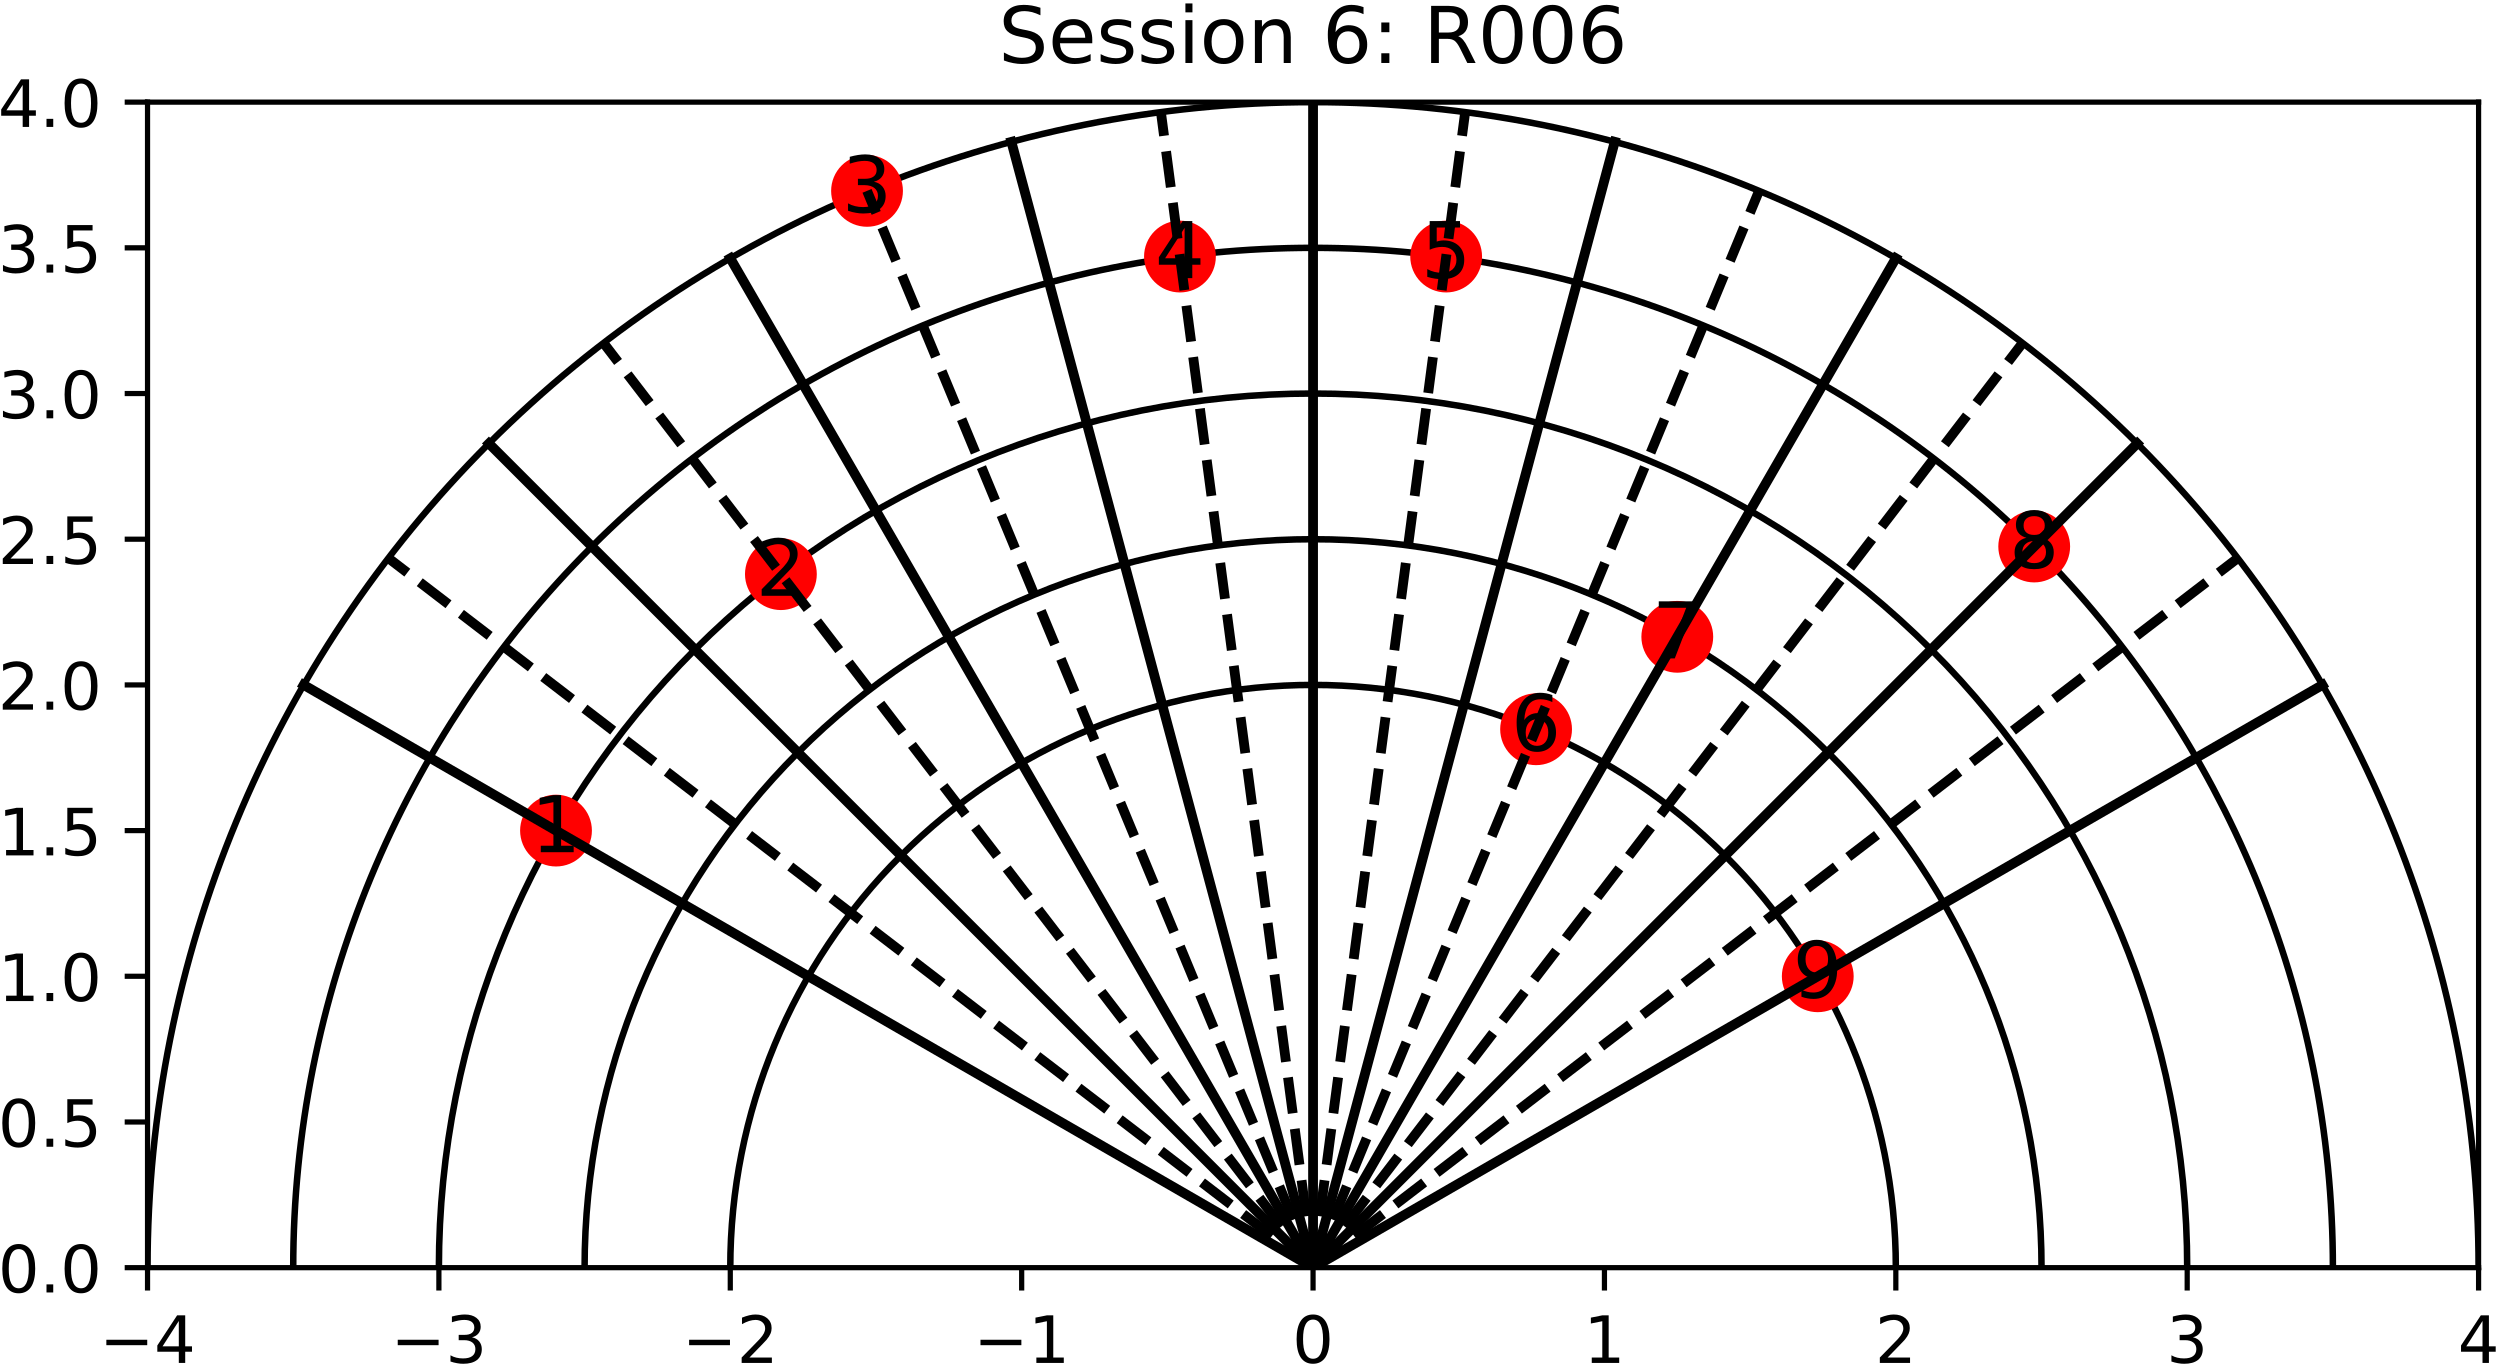 <?xml version="1.0" encoding="UTF-8"?>
<svg xmlns="http://www.w3.org/2000/svg" xmlns:xlink="http://www.w3.org/1999/xlink" width="383" height="209" viewBox="0 0 383 209">
<defs>
<g>
<g id="glyph-0-0">
<path d="M 3.781 -6.43 L 1.289 -2.539 L 3.781 -2.539 Z M 3.52 -7.289 L 4.762 -7.289 L 4.762 -2.539 L 5.801 -2.539 L 5.801 -1.719 L 4.762 -1.719 L 4.762 0 L 3.781 0 L 3.781 -1.719 L 0.488 -1.719 L 0.488 -2.672 Z M 3.52 -7.289 "/>
</g>
<g id="glyph-0-1">
<path d="M 4.059 -3.93 C 4.531 -3.828 4.898 -3.621 5.16 -3.301 C 5.422 -2.98 5.559 -2.578 5.559 -2.121 C 5.559 -1.398 5.309 -0.84 4.82 -0.449 C 4.32 -0.059 3.621 0.129 2.711 0.129 C 2.398 0.129 2.078 0.102 1.762 0.039 C 1.441 -0.012 1.102 -0.102 0.762 -0.219 L 0.762 -1.172 C 1.031 -1.012 1.328 -0.891 1.66 -0.809 C 1.98 -0.73 2.32 -0.691 2.68 -0.691 C 3.301 -0.691 3.77 -0.809 4.09 -1.051 C 4.41 -1.289 4.578 -1.648 4.578 -2.121 C 4.578 -2.539 4.43 -2.879 4.129 -3.121 C 3.828 -3.359 3.41 -3.488 2.871 -3.488 L 2.02 -3.488 L 2.02 -4.301 L 2.91 -4.301 C 3.391 -4.301 3.762 -4.391 4.02 -4.59 C 4.281 -4.781 4.41 -5.059 4.41 -5.43 C 4.41 -5.801 4.27 -6.09 4.012 -6.289 C 3.738 -6.488 3.359 -6.59 2.871 -6.59 C 2.602 -6.59 2.309 -6.559 2 -6.5 C 1.691 -6.441 1.352 -6.352 0.98 -6.23 L 0.98 -7.109 C 1.352 -7.211 1.699 -7.289 2.031 -7.34 C 2.352 -7.391 2.66 -7.422 2.961 -7.422 C 3.699 -7.422 4.289 -7.25 4.73 -6.91 C 5.172 -6.57 5.391 -6.109 5.391 -5.531 C 5.391 -5.129 5.27 -4.789 5.039 -4.512 C 4.809 -4.23 4.48 -4.031 4.059 -3.93 Z M 4.059 -3.93 "/>
</g>
<g id="glyph-0-2">
<path d="M 1.922 -0.828 L 5.359 -0.828 L 5.359 0 L 0.73 0 L 0.73 -0.828 C 1.102 -1.211 1.609 -1.73 2.262 -2.391 C 2.898 -3.039 3.309 -3.461 3.48 -3.648 C 3.801 -4 4.02 -4.301 4.141 -4.551 C 4.262 -4.789 4.328 -5.039 4.328 -5.281 C 4.328 -5.66 4.191 -5.98 3.922 -6.219 C 3.648 -6.461 3.301 -6.59 2.859 -6.59 C 2.551 -6.59 2.219 -6.531 1.879 -6.43 C 1.539 -6.32 1.172 -6.16 0.781 -5.941 L 0.781 -6.941 C 1.18 -7.102 1.551 -7.219 1.891 -7.301 C 2.23 -7.379 2.551 -7.422 2.84 -7.422 C 3.59 -7.422 4.191 -7.23 4.641 -6.852 C 5.09 -6.469 5.32 -5.969 5.32 -5.34 C 5.32 -5.039 5.262 -4.75 5.148 -4.488 C 5.039 -4.219 4.84 -3.898 4.539 -3.539 C 4.461 -3.441 4.199 -3.172 3.762 -2.719 C 3.32 -2.27 2.711 -1.641 1.922 -0.828 Z M 1.922 -0.828 "/>
</g>
<g id="glyph-0-3">
<path d="M 1.238 -0.828 L 2.852 -0.828 L 2.852 -6.391 L 1.102 -6.039 L 1.102 -6.941 L 2.84 -7.289 L 3.828 -7.289 L 3.828 -0.828 L 5.441 -0.828 L 5.441 0 L 1.238 0 Z M 1.238 -0.828 "/>
</g>
<g id="glyph-0-4">
<path d="M 3.18 -6.641 C 2.672 -6.641 2.289 -6.391 2.031 -5.891 C 1.77 -5.391 1.648 -4.641 1.648 -3.641 C 1.648 -2.641 1.77 -1.891 2.031 -1.391 C 2.289 -0.891 2.672 -0.641 3.18 -0.641 C 3.691 -0.641 4.07 -0.891 4.328 -1.391 C 4.578 -1.891 4.711 -2.641 4.711 -3.641 C 4.711 -4.641 4.578 -5.391 4.328 -5.891 C 4.07 -6.391 3.691 -6.641 3.18 -6.641 Z M 3.18 -7.422 C 3.988 -7.422 4.609 -7.09 5.051 -6.449 C 5.48 -5.801 5.699 -4.859 5.699 -3.641 C 5.699 -2.41 5.48 -1.469 5.051 -0.828 C 4.609 -0.191 3.988 0.129 3.172 0.129 C 2.352 0.129 1.73 -0.191 1.301 -0.828 C 0.871 -1.469 0.66 -2.41 0.66 -3.641 C 0.66 -4.859 0.871 -5.801 1.301 -6.449 C 1.73 -7.09 2.359 -7.422 3.18 -7.422 Z M 3.18 -7.422 "/>
</g>
<g id="glyph-0-5">
<path d="M 1.07 -1.238 L 2.102 -1.238 L 2.102 0 L 1.07 0 Z M 1.07 -1.238 "/>
</g>
<g id="glyph-0-6">
<path d="M 1.078 -7.289 L 4.949 -7.289 L 4.949 -6.461 L 1.98 -6.461 L 1.98 -4.672 C 2.121 -4.719 2.27 -4.762 2.41 -4.781 C 2.551 -4.801 2.699 -4.82 2.84 -4.82 C 3.648 -4.82 4.289 -4.59 4.77 -4.148 C 5.25 -3.699 5.488 -3.102 5.488 -2.34 C 5.488 -1.551 5.238 -0.941 4.75 -0.512 C 4.262 -0.078 3.57 0.129 2.691 0.129 C 2.379 0.129 2.07 0.102 1.75 0.059 C 1.43 0.012 1.109 -0.059 0.77 -0.172 L 0.77 -1.16 C 1.059 -1 1.359 -0.879 1.68 -0.801 C 1.988 -0.719 2.32 -0.691 2.672 -0.691 C 3.23 -0.691 3.68 -0.828 4.012 -1.129 C 4.328 -1.43 4.5 -1.828 4.5 -2.34 C 4.5 -2.84 4.328 -3.238 4.012 -3.539 C 3.68 -3.84 3.23 -3.988 2.672 -3.988 C 2.41 -3.988 2.141 -3.961 1.879 -3.898 C 1.621 -3.84 1.352 -3.75 1.078 -3.629 Z M 1.078 -7.289 "/>
</g>
<g id="glyph-1-0">
<path d="M 1.488 -0.996 L 3.422 -0.996 L 3.422 -7.668 L 1.32 -7.246 L 1.32 -8.328 L 3.406 -8.746 L 4.598 -8.746 L 4.598 -0.996 L 6.527 -0.996 L 6.527 0 L 1.488 0 Z M 1.488 -0.996 "/>
</g>
<g id="glyph-1-1">
<path d="M 2.305 -0.996 L 6.434 -0.996 L 6.434 0 L 0.875 0 L 0.875 -0.996 C 1.32 -1.453 1.934 -2.074 2.711 -2.867 C 3.48 -3.648 3.973 -4.152 4.176 -4.379 C 4.559 -4.801 4.824 -5.16 4.969 -5.461 C 5.113 -5.746 5.195 -6.047 5.195 -6.336 C 5.195 -6.793 5.027 -7.176 4.703 -7.465 C 4.379 -7.754 3.961 -7.906 3.434 -7.906 C 3.059 -7.906 2.664 -7.836 2.258 -7.715 C 1.848 -7.586 1.402 -7.391 0.938 -7.129 L 0.938 -8.328 C 1.414 -8.52 1.859 -8.664 2.27 -8.762 C 2.676 -8.855 3.059 -8.902 3.406 -8.902 C 4.309 -8.902 5.027 -8.676 5.566 -8.219 C 6.109 -7.766 6.383 -7.164 6.383 -6.406 C 6.383 -6.047 6.312 -5.699 6.18 -5.387 C 6.047 -5.062 5.809 -4.68 5.449 -4.246 C 5.352 -4.129 5.039 -3.805 4.512 -3.266 C 3.984 -2.723 3.254 -1.969 2.305 -0.996 Z M 2.305 -0.996 "/>
</g>
<g id="glyph-1-2">
<path d="M 4.871 -4.715 C 5.438 -4.598 5.879 -4.344 6.191 -3.961 C 6.504 -3.574 6.672 -3.098 6.672 -2.543 C 6.672 -1.68 6.371 -1.008 5.785 -0.539 C 5.184 -0.07 4.344 0.156 3.254 0.156 C 2.879 0.156 2.496 0.121 2.113 0.047 C 1.727 -0.012 1.32 -0.121 0.91 -0.266 L 0.91 -1.402 C 1.234 -1.211 1.598 -1.066 1.992 -0.973 C 2.375 -0.875 2.785 -0.828 3.215 -0.828 C 3.961 -0.828 4.523 -0.973 4.906 -1.262 C 5.293 -1.547 5.496 -1.98 5.496 -2.543 C 5.496 -3.047 5.316 -3.457 4.957 -3.742 C 4.598 -4.031 4.094 -4.188 3.445 -4.188 L 2.426 -4.188 L 2.426 -5.16 L 3.492 -5.16 C 4.066 -5.16 4.512 -5.27 4.824 -5.508 C 5.137 -5.734 5.293 -6.07 5.293 -6.516 C 5.293 -6.961 5.125 -7.309 4.812 -7.547 C 4.488 -7.789 4.031 -7.906 3.445 -7.906 C 3.121 -7.906 2.773 -7.871 2.398 -7.801 C 2.027 -7.727 1.621 -7.621 1.176 -7.477 L 1.176 -8.531 C 1.621 -8.652 2.039 -8.746 2.438 -8.809 C 2.82 -8.867 3.191 -8.902 3.551 -8.902 C 4.441 -8.902 5.148 -8.699 5.676 -8.293 C 6.203 -7.883 6.469 -7.332 6.469 -6.637 C 6.469 -6.156 6.324 -5.746 6.047 -5.41 C 5.773 -5.074 5.375 -4.836 4.871 -4.715 Z M 4.871 -4.715 "/>
</g>
<g id="glyph-1-3">
<path d="M 4.535 -7.715 L 1.547 -3.047 L 4.535 -3.047 Z M 4.223 -8.746 L 5.711 -8.746 L 5.711 -3.047 L 6.961 -3.047 L 6.961 -2.062 L 5.711 -2.062 L 5.711 0 L 4.535 0 L 4.535 -2.062 L 0.59 -2.062 L 0.59 -3.203 Z M 4.223 -8.746 "/>
</g>
<g id="glyph-1-4">
<path d="M 1.297 -8.746 L 5.941 -8.746 L 5.941 -7.754 L 2.375 -7.754 L 2.375 -5.605 C 2.543 -5.664 2.723 -5.711 2.891 -5.734 C 3.059 -5.762 3.238 -5.785 3.406 -5.785 C 4.379 -5.785 5.148 -5.508 5.723 -4.98 C 6.301 -4.441 6.59 -3.719 6.59 -2.809 C 6.59 -1.859 6.289 -1.129 5.699 -0.613 C 5.113 -0.098 4.285 0.156 3.227 0.156 C 2.855 0.156 2.484 0.121 2.102 0.07 C 1.715 0.012 1.332 -0.07 0.926 -0.203 L 0.926 -1.391 C 1.273 -1.199 1.633 -1.055 2.016 -0.961 C 2.387 -0.863 2.785 -0.828 3.203 -0.828 C 3.875 -0.828 4.414 -0.996 4.812 -1.355 C 5.195 -1.715 5.398 -2.195 5.398 -2.809 C 5.398 -3.406 5.195 -3.887 4.812 -4.246 C 4.414 -4.609 3.875 -4.789 3.203 -4.789 C 2.891 -4.789 2.566 -4.754 2.258 -4.68 C 1.945 -4.609 1.621 -4.5 1.297 -4.355 Z M 1.297 -8.746 "/>
</g>
<g id="glyph-1-5">
<path d="M 3.961 -4.848 C 3.434 -4.848 3.012 -4.656 2.699 -4.297 C 2.387 -3.938 2.23 -3.434 2.23 -2.809 C 2.23 -2.172 2.387 -1.668 2.699 -1.309 C 3.012 -0.949 3.434 -0.77 3.961 -0.77 C 4.488 -0.77 4.906 -0.949 5.219 -1.309 C 5.531 -1.668 5.688 -2.172 5.688 -2.809 C 5.688 -3.434 5.531 -3.938 5.219 -4.297 C 4.906 -4.656 4.488 -4.848 3.961 -4.848 Z M 6.312 -8.555 L 6.312 -7.477 C 6.012 -7.621 5.711 -7.727 5.41 -7.801 C 5.102 -7.871 4.801 -7.906 4.512 -7.906 C 3.719 -7.906 3.121 -7.645 2.711 -7.117 C 2.305 -6.59 2.062 -5.785 2.016 -4.727 C 2.242 -5.062 2.531 -5.328 2.879 -5.508 C 3.227 -5.688 3.613 -5.785 4.031 -5.785 C 4.906 -5.785 5.605 -5.508 6.109 -4.98 C 6.613 -4.453 6.875 -3.719 6.875 -2.809 C 6.875 -1.906 6.602 -1.188 6.07 -0.648 C 5.543 -0.109 4.836 0.156 3.961 0.156 C 2.953 0.156 2.172 -0.227 1.645 -0.996 C 1.105 -1.766 0.84 -2.891 0.84 -4.367 C 0.84 -5.746 1.164 -6.852 1.824 -7.668 C 2.473 -8.484 3.359 -8.902 4.465 -8.902 C 4.754 -8.902 5.051 -8.867 5.363 -8.82 C 5.664 -8.762 5.977 -8.676 6.312 -8.555 Z M 6.312 -8.555 "/>
</g>
<g id="glyph-1-6">
<path d="M 0.984 -8.746 L 6.613 -8.746 L 6.613 -8.242 L 3.434 0 L 2.195 0 L 5.184 -7.754 L 0.984 -7.754 Z M 0.984 -8.746 "/>
</g>
<g id="glyph-1-7">
<path d="M 3.816 -4.152 C 3.254 -4.152 2.809 -3.996 2.484 -3.695 C 2.16 -3.395 2.004 -2.988 2.004 -2.461 C 2.004 -1.934 2.16 -1.512 2.484 -1.211 C 2.809 -0.91 3.254 -0.77 3.816 -0.77 C 4.367 -0.77 4.812 -0.91 5.137 -1.223 C 5.461 -1.523 5.629 -1.934 5.629 -2.461 C 5.629 -2.988 5.461 -3.395 5.148 -3.695 C 4.824 -3.996 4.379 -4.152 3.816 -4.152 Z M 2.629 -4.656 C 2.125 -4.777 1.727 -5.016 1.441 -5.363 C 1.152 -5.711 1.02 -6.133 1.02 -6.637 C 1.02 -7.332 1.262 -7.883 1.766 -8.293 C 2.258 -8.699 2.941 -8.902 3.816 -8.902 C 4.68 -8.902 5.363 -8.699 5.867 -8.293 C 6.359 -7.883 6.613 -7.332 6.613 -6.637 C 6.613 -6.133 6.469 -5.711 6.18 -5.363 C 5.891 -5.016 5.508 -4.777 5.004 -4.656 C 5.566 -4.523 6.012 -4.262 6.336 -3.875 C 6.648 -3.492 6.816 -3.012 6.816 -2.461 C 6.816 -1.609 6.551 -0.961 6.035 -0.516 C 5.508 -0.059 4.766 0.156 3.805 0.156 C 2.844 0.156 2.102 -0.059 1.586 -0.516 C 1.066 -0.961 0.816 -1.609 0.816 -2.461 C 0.816 -3.012 0.973 -3.492 1.297 -3.875 C 1.609 -4.262 2.051 -4.523 2.629 -4.656 Z M 2.195 -6.527 C 2.195 -6.07 2.328 -5.711 2.617 -5.461 C 2.902 -5.207 3.301 -5.09 3.816 -5.09 C 4.32 -5.09 4.715 -5.207 5.004 -5.461 C 5.293 -5.711 5.438 -6.07 5.438 -6.527 C 5.438 -6.984 5.293 -7.332 5.004 -7.586 C 4.715 -7.836 4.32 -7.969 3.816 -7.969 C 3.301 -7.969 2.902 -7.836 2.617 -7.586 C 2.328 -7.332 2.195 -6.984 2.195 -6.527 Z M 2.195 -6.527 "/>
</g>
<g id="glyph-1-8">
<path d="M 1.32 -0.18 L 1.32 -1.262 C 1.609 -1.117 1.906 -1.008 2.219 -0.938 C 2.52 -0.863 2.82 -0.828 3.121 -0.828 C 3.887 -0.828 4.488 -1.078 4.895 -1.609 C 5.305 -2.137 5.543 -2.93 5.617 -4.008 C 5.375 -3.672 5.09 -3.406 4.754 -3.227 C 4.402 -3.047 4.02 -2.965 3.602 -2.965 C 2.711 -2.965 2.016 -3.227 1.512 -3.758 C 1.008 -4.285 0.758 -5.004 0.758 -5.93 C 0.758 -6.816 1.02 -7.535 1.547 -8.09 C 2.074 -8.629 2.785 -8.902 3.672 -8.902 C 4.68 -8.902 5.461 -8.508 5.988 -7.738 C 6.516 -6.961 6.793 -5.832 6.793 -4.367 C 6.793 -2.977 6.457 -1.883 5.809 -1.066 C 5.148 -0.254 4.273 0.156 3.168 0.156 C 2.867 0.156 2.566 0.121 2.27 0.07 C 1.957 0.023 1.645 -0.059 1.32 -0.18 Z M 3.672 -3.887 C 4.199 -3.887 4.621 -4.066 4.934 -4.43 C 5.242 -4.789 5.398 -5.293 5.398 -5.93 C 5.398 -6.551 5.242 -7.055 4.934 -7.414 C 4.621 -7.777 4.199 -7.969 3.672 -7.969 C 3.145 -7.969 2.723 -7.777 2.41 -7.414 C 2.102 -7.055 1.945 -6.551 1.945 -5.93 C 1.945 -5.293 2.102 -4.789 2.41 -4.43 C 2.723 -4.066 3.145 -3.887 3.672 -3.887 Z M 3.672 -3.887 "/>
</g>
<g id="glyph-1-9">
<path d="M 6.422 -8.461 L 6.422 -7.309 C 5.965 -7.523 5.543 -7.68 5.148 -7.789 C 4.738 -7.883 4.355 -7.945 3.996 -7.945 C 3.348 -7.945 2.844 -7.812 2.496 -7.57 C 2.148 -7.32 1.98 -6.961 1.98 -6.504 C 1.98 -6.121 2.09 -5.82 2.328 -5.629 C 2.555 -5.426 3 -5.27 3.648 -5.148 L 4.367 -5.004 C 5.242 -4.836 5.891 -4.535 6.312 -4.117 C 6.73 -3.684 6.949 -3.121 6.949 -2.41 C 6.949 -1.559 6.66 -0.926 6.098 -0.492 C 5.52 -0.059 4.691 0.156 3.602 0.156 C 3.18 0.156 2.734 0.109 2.27 0.023 C 1.801 -0.059 1.32 -0.191 0.828 -0.383 L 0.828 -1.609 C 1.309 -1.332 1.777 -1.129 2.23 -0.996 C 2.688 -0.852 3.145 -0.793 3.602 -0.793 C 4.273 -0.793 4.789 -0.926 5.16 -1.188 C 5.52 -1.453 5.711 -1.824 5.711 -2.328 C 5.711 -2.762 5.578 -3.098 5.316 -3.336 C 5.051 -3.574 4.621 -3.758 4.02 -3.875 L 3.301 -4.02 C 2.41 -4.188 1.777 -4.465 1.379 -4.848 C 0.984 -5.219 0.793 -5.734 0.793 -6.406 C 0.793 -7.176 1.055 -7.789 1.609 -8.23 C 2.148 -8.676 2.902 -8.902 3.863 -8.902 C 4.273 -8.902 4.68 -8.867 5.113 -8.797 C 5.531 -8.723 5.965 -8.605 6.422 -8.461 Z M 6.422 -8.461 "/>
</g>
<g id="glyph-1-10">
<path d="M 6.742 -3.551 L 6.742 -3.023 L 1.789 -3.023 C 1.836 -2.281 2.051 -1.703 2.461 -1.32 C 2.855 -0.938 3.406 -0.742 4.129 -0.742 C 4.535 -0.742 4.945 -0.793 5.328 -0.887 C 5.711 -0.984 6.109 -1.141 6.492 -1.355 L 6.492 -0.336 C 6.109 -0.168 5.711 -0.035 5.305 0.035 C 4.895 0.109 4.477 0.156 4.066 0.156 C 3.012 0.156 2.184 -0.145 1.57 -0.742 C 0.961 -1.344 0.66 -2.172 0.66 -3.215 C 0.66 -4.285 0.949 -5.137 1.523 -5.773 C 2.102 -6.395 2.891 -6.719 3.875 -6.719 C 4.766 -6.719 5.461 -6.434 5.977 -5.867 C 6.48 -5.293 6.742 -4.523 6.742 -3.551 Z M 5.664 -3.863 C 5.652 -4.453 5.484 -4.922 5.172 -5.281 C 4.848 -5.629 4.414 -5.809 3.887 -5.809 C 3.289 -5.809 2.809 -5.629 2.449 -5.293 C 2.09 -4.957 1.871 -4.477 1.824 -3.863 Z M 5.664 -3.863 "/>
</g>
<g id="glyph-1-11">
<path d="M 5.316 -6.371 L 5.316 -5.352 C 5.004 -5.496 4.691 -5.617 4.367 -5.699 C 4.031 -5.773 3.695 -5.82 3.348 -5.82 C 2.809 -5.82 2.398 -5.734 2.137 -5.566 C 1.871 -5.398 1.738 -5.16 1.738 -4.836 C 1.738 -4.586 1.836 -4.391 2.027 -4.246 C 2.219 -4.105 2.605 -3.961 3.18 -3.84 L 3.551 -3.758 C 4.32 -3.59 4.859 -3.348 5.184 -3.059 C 5.496 -2.762 5.664 -2.34 5.664 -1.812 C 5.664 -1.199 5.426 -0.719 4.945 -0.371 C 4.465 -0.012 3.793 0.156 2.953 0.156 C 2.594 0.156 2.23 0.121 1.848 0.059 C 1.465 0 1.066 -0.098 0.648 -0.238 L 0.648 -1.355 C 1.043 -1.141 1.441 -0.984 1.824 -0.887 C 2.207 -0.781 2.594 -0.73 2.977 -0.73 C 3.48 -0.73 3.875 -0.816 4.152 -0.984 C 4.414 -1.152 4.559 -1.402 4.559 -1.727 C 4.559 -2.016 4.453 -2.242 4.262 -2.398 C 4.066 -2.555 3.637 -2.711 2.965 -2.855 L 2.594 -2.941 C 1.922 -3.086 1.43 -3.301 1.141 -3.59 C 0.84 -3.875 0.695 -4.273 0.695 -4.789 C 0.695 -5.398 0.91 -5.879 1.344 -6.215 C 1.777 -6.551 2.398 -6.719 3.215 -6.719 C 3.613 -6.719 3.984 -6.684 4.344 -6.625 C 4.691 -6.562 5.016 -6.48 5.316 -6.371 Z M 5.316 -6.371 "/>
</g>
<g id="glyph-1-12">
<path d="M 1.129 -6.562 L 2.207 -6.562 L 2.207 0 L 1.129 0 Z M 1.129 -9.121 L 2.207 -9.121 L 2.207 -7.754 L 1.129 -7.754 Z M 1.129 -9.121 "/>
</g>
<g id="glyph-1-13">
<path d="M 3.672 -5.809 C 3.098 -5.809 2.641 -5.578 2.305 -5.125 C 1.969 -4.668 1.801 -4.055 1.801 -3.277 C 1.801 -2.484 1.957 -1.871 2.293 -1.414 C 2.629 -0.961 3.086 -0.742 3.672 -0.742 C 4.246 -0.742 4.703 -0.961 5.039 -1.414 C 5.375 -1.871 5.543 -2.484 5.543 -3.277 C 5.543 -4.043 5.375 -4.668 5.039 -5.125 C 4.703 -5.578 4.246 -5.809 3.672 -5.809 Z M 3.672 -6.719 C 4.609 -6.719 5.34 -6.406 5.879 -5.809 C 6.406 -5.195 6.684 -4.355 6.684 -3.277 C 6.684 -2.195 6.406 -1.355 5.879 -0.758 C 5.34 -0.145 4.609 0.156 3.672 0.156 C 2.723 0.156 1.98 -0.145 1.453 -0.758 C 0.926 -1.355 0.66 -2.195 0.66 -3.277 C 0.66 -4.355 0.926 -5.195 1.453 -5.809 C 1.98 -6.406 2.723 -6.719 3.672 -6.719 Z M 3.672 -6.719 "/>
</g>
<g id="glyph-1-14">
<path d="M 6.59 -3.961 L 6.59 0 L 5.508 0 L 5.508 -3.926 C 5.508 -4.547 5.375 -5.004 5.137 -5.316 C 4.895 -5.629 4.535 -5.785 4.055 -5.785 C 3.469 -5.785 3.012 -5.594 2.676 -5.219 C 2.34 -4.848 2.172 -4.344 2.172 -3.707 L 2.172 0 L 1.094 0 L 1.094 -6.562 L 2.172 -6.562 L 2.172 -5.543 C 2.426 -5.93 2.723 -6.227 3.086 -6.422 C 3.434 -6.613 3.84 -6.719 4.297 -6.719 C 5.039 -6.719 5.617 -6.48 6 -6.012 C 6.383 -5.543 6.59 -4.859 6.59 -3.961 Z M 6.59 -3.961 "/>
</g>
<g id="glyph-1-15">
</g>
<g id="glyph-1-16">
<path d="M 1.402 -1.488 L 2.641 -1.488 L 2.641 0 L 1.402 0 Z M 1.402 -6.203 L 2.641 -6.203 L 2.641 -4.715 L 1.402 -4.715 Z M 1.402 -6.203 "/>
</g>
<g id="glyph-1-17">
<path d="M 5.328 -4.105 C 5.578 -4.008 5.832 -3.828 6.07 -3.551 C 6.312 -3.266 6.551 -2.879 6.793 -2.387 L 7.992 0 L 6.719 0 L 5.605 -2.242 C 5.316 -2.82 5.027 -3.215 4.766 -3.406 C 4.488 -3.602 4.117 -3.695 3.648 -3.695 L 2.363 -3.695 L 2.363 0 L 1.176 0 L 1.176 -8.746 L 3.852 -8.746 C 4.848 -8.746 5.594 -8.531 6.086 -8.125 C 6.574 -7.703 6.828 -7.066 6.828 -6.227 C 6.828 -5.676 6.695 -5.207 6.445 -4.848 C 6.18 -4.488 5.809 -4.234 5.328 -4.105 Z M 2.363 -7.777 L 2.363 -4.668 L 3.852 -4.668 C 4.414 -4.668 4.848 -4.801 5.137 -5.062 C 5.426 -5.328 5.578 -5.711 5.578 -6.227 C 5.578 -6.73 5.426 -7.117 5.137 -7.379 C 4.848 -7.645 4.414 -7.777 3.852 -7.777 Z M 2.363 -7.777 "/>
</g>
<g id="glyph-1-18">
<path d="M 3.816 -7.969 C 3.203 -7.969 2.746 -7.668 2.438 -7.066 C 2.125 -6.469 1.98 -5.566 1.98 -4.367 C 1.98 -3.168 2.125 -2.27 2.438 -1.668 C 2.746 -1.066 3.203 -0.77 3.816 -0.77 C 4.43 -0.77 4.883 -1.066 5.195 -1.668 C 5.496 -2.27 5.652 -3.168 5.652 -4.367 C 5.652 -5.566 5.496 -6.469 5.195 -7.066 C 4.883 -7.668 4.43 -7.969 3.816 -7.969 Z M 3.816 -8.902 C 4.789 -8.902 5.531 -8.508 6.059 -7.738 C 6.574 -6.961 6.84 -5.832 6.84 -4.367 C 6.84 -2.891 6.574 -1.766 6.059 -0.996 C 5.531 -0.227 4.789 0.156 3.805 0.156 C 2.82 0.156 2.074 -0.227 1.559 -0.996 C 1.043 -1.766 0.793 -2.891 0.793 -4.367 C 0.793 -5.832 1.043 -6.961 1.559 -7.738 C 2.074 -8.508 2.832 -8.902 3.816 -8.902 Z M 3.816 -8.902 "/>
</g>
</g>
<clipPath id="clip-0">
<path clip-rule="nonzero" d="M 97 90 L 305 90 L 305 194.207 L 97 194.207 Z M 97 90 "/>
</clipPath>
<clipPath id="clip-1">
<path clip-rule="nonzero" d="M 75 68 L 327 68 L 327 194.207 L 75 194.207 Z M 75 68 "/>
</clipPath>
<clipPath id="clip-2">
<path clip-rule="nonzero" d="M 53 46 L 350 46 L 350 194.207 L 53 194.207 Z M 53 46 "/>
</clipPath>
<clipPath id="clip-3">
<path clip-rule="nonzero" d="M 30 23 L 372 23 L 372 194.207 L 30 194.207 Z M 30 23 "/>
</clipPath>
<clipPath id="clip-4">
<path clip-rule="nonzero" d="M 22.602 15.648 L 379.719 15.648 L 379.719 194.207 L 22.602 194.207 Z M 22.602 15.648 "/>
</clipPath>
<clipPath id="clip-5">
<path clip-rule="nonzero" d="M 200 103 L 357 103 L 357 194.207 L 200 194.207 Z M 200 103 "/>
</clipPath>
<clipPath id="clip-6">
<path clip-rule="nonzero" d="M 200 66 L 329 66 L 329 194.207 L 200 194.207 Z M 200 66 "/>
</clipPath>
<clipPath id="clip-7">
<path clip-rule="nonzero" d="M 200 38 L 292 38 L 292 194.207 L 200 194.207 Z M 200 38 "/>
</clipPath>
<clipPath id="clip-8">
<path clip-rule="nonzero" d="M 200 20 L 249 20 L 249 194.207 L 200 194.207 Z M 200 20 "/>
</clipPath>
<clipPath id="clip-9">
<path clip-rule="nonzero" d="M 200 15.648 L 203 15.648 L 203 194.207 L 200 194.207 Z M 200 15.648 "/>
</clipPath>
<clipPath id="clip-10">
<path clip-rule="nonzero" d="M 153 20 L 203 20 L 203 194.207 L 153 194.207 Z M 153 20 "/>
</clipPath>
<clipPath id="clip-11">
<path clip-rule="nonzero" d="M 110 38 L 203 38 L 203 194.207 L 110 194.207 Z M 110 38 "/>
</clipPath>
<clipPath id="clip-12">
<path clip-rule="nonzero" d="M 73 66 L 203 66 L 203 194.207 L 73 194.207 Z M 73 66 "/>
</clipPath>
<clipPath id="clip-13">
<path clip-rule="nonzero" d="M 45 103 L 203 103 L 203 194.207 L 45 194.207 Z M 45 103 "/>
</clipPath>
<clipPath id="clip-14">
<path clip-rule="nonzero" d="M 200 84 L 344 84 L 344 194.207 L 200 194.207 Z M 200 84 "/>
</clipPath>
<clipPath id="clip-15">
<path clip-rule="nonzero" d="M 200 51 L 311 51 L 311 194.207 L 200 194.207 Z M 200 51 "/>
</clipPath>
<clipPath id="clip-16">
<path clip-rule="nonzero" d="M 200 28 L 271 28 L 271 194.207 L 200 194.207 Z M 200 28 "/>
</clipPath>
<clipPath id="clip-17">
<path clip-rule="nonzero" d="M 200 16 L 226 16 L 226 194.207 L 200 194.207 Z M 200 16 "/>
</clipPath>
<clipPath id="clip-18">
<path clip-rule="nonzero" d="M 177 16 L 202 16 L 202 194.207 L 177 194.207 Z M 177 16 "/>
</clipPath>
<clipPath id="clip-19">
<path clip-rule="nonzero" d="M 132 28 L 202 28 L 202 194.207 L 132 194.207 Z M 132 28 "/>
</clipPath>
<clipPath id="clip-20">
<path clip-rule="nonzero" d="M 91 51 L 202 51 L 202 194.207 L 91 194.207 Z M 91 51 "/>
</clipPath>
<clipPath id="clip-21">
<path clip-rule="nonzero" d="M 58 84 L 202 84 L 202 194.207 L 58 194.207 Z M 58 84 "/>
</clipPath>
</defs>
<rect x="-38.3" y="-20.9" width="459.6" height="250.8" fill="rgb(100%, 100%, 100%)" fill-opacity="1"/>
<path fill-rule="nonzero" fill="rgb(100%, 100%, 100%)" fill-opacity="1" d="M 22.602 194.207 L 379.719 194.207 L 379.719 15.648 L 22.602 15.648 Z M 22.602 194.207 "/>
<g clip-path="url(#clip-0)">
<path fill="none" stroke-width="1" stroke-linecap="butt" stroke-linejoin="miter" stroke="rgb(0%, 0%, 0%)" stroke-opacity="1" stroke-miterlimit="10" d="M 236.16 -7.488 C 259.836 -7.488 282.547 1.918 299.289 18.66 C 316.031 35.402 325.441 58.113 325.441 81.793 C 325.441 105.469 316.031 128.18 299.289 144.922 C 282.547 161.664 259.836 171.07 236.16 171.07 C 212.484 171.07 189.773 161.664 173.031 144.922 C 156.285 128.18 146.879 105.469 146.879 81.793 C 146.879 58.113 156.285 35.402 173.031 18.66 C 189.773 1.918 212.484 -7.488 236.16 -7.488 " transform="matrix(1, 0, 0, -1, -35, 276)"/>
</g>
<g clip-path="url(#clip-1)">
<path fill="none" stroke-width="1" stroke-linecap="butt" stroke-linejoin="miter" stroke="rgb(0%, 0%, 0%)" stroke-opacity="1" stroke-miterlimit="10" d="M 236.16 -29.809 C 265.758 -29.809 294.145 -18.051 315.074 2.879 C 336 23.809 347.762 52.195 347.762 81.793 C 347.762 111.387 336 139.777 315.074 160.707 C 294.145 181.633 265.758 193.391 236.16 193.391 C 206.562 193.391 178.176 181.633 157.246 160.707 C 136.32 139.777 124.559 111.387 124.559 81.793 C 124.559 52.195 136.32 23.809 157.246 2.879 C 178.176 -18.051 206.562 -29.809 236.16 -29.809 " transform="matrix(1, 0, 0, -1, -35, 276)"/>
</g>
<g clip-path="url(#clip-2)">
<path fill="none" stroke-width="1" stroke-linecap="butt" stroke-linejoin="miter" stroke="rgb(0%, 0%, 0%)" stroke-opacity="1" stroke-miterlimit="10" d="M 236.16 -52.129 C 271.676 -52.129 305.742 -38.016 330.855 -12.902 C 355.969 12.211 370.078 46.277 370.078 81.793 C 370.078 117.309 355.969 151.375 330.855 176.488 C 305.742 201.602 271.676 215.711 236.16 215.711 C 200.645 215.711 166.578 201.602 141.465 176.488 C 116.352 151.375 102.238 117.309 102.238 81.793 C 102.238 46.277 116.352 12.211 141.465 -12.902 C 166.578 -38.016 200.645 -52.129 236.16 -52.129 " transform="matrix(1, 0, 0, -1, -35, 276)"/>
</g>
<g clip-path="url(#clip-3)">
<path fill="none" stroke-width="1" stroke-linecap="butt" stroke-linejoin="miter" stroke="rgb(0%, 0%, 0%)" stroke-opacity="1" stroke-miterlimit="10" d="M 236.16 -74.449 C 277.594 -74.449 317.34 -57.984 346.637 -28.688 C 375.938 0.613 392.398 40.355 392.398 81.793 C 392.398 123.227 375.938 162.973 346.637 192.27 C 317.34 221.57 277.594 238.031 236.16 238.031 C 194.727 238.031 154.98 221.57 125.68 192.27 C 96.383 162.973 79.922 123.227 79.922 81.793 C 79.922 40.355 96.383 0.613 125.68 -28.688 C 154.98 -57.984 194.727 -74.449 236.16 -74.449 " transform="matrix(1, 0, 0, -1, -35, 276)"/>
</g>
<g clip-path="url(#clip-4)">
<path fill="none" stroke-width="1" stroke-linecap="butt" stroke-linejoin="miter" stroke="rgb(0%, 0%, 0%)" stroke-opacity="1" stroke-miterlimit="10" d="M 236.16 -96.77 C 283.516 -96.77 328.938 -77.953 362.422 -44.469 C 395.906 -10.984 414.719 34.438 414.719 81.793 C 414.719 129.148 395.906 174.566 362.422 208.055 C 328.938 241.539 283.516 260.352 236.16 260.352 C 188.805 260.352 143.383 241.539 109.898 208.055 C 76.414 174.566 57.602 129.148 57.602 81.793 C 57.602 34.438 76.414 -10.984 109.898 -44.469 C 143.383 -77.953 188.805 -96.77 236.16 -96.77 " transform="matrix(1, 0, 0, -1, -35, 276)"/>
</g>
<path fill-rule="nonzero" fill="rgb(100%, 0%, 0%)" fill-opacity="1" stroke-width="1" stroke-linecap="butt" stroke-linejoin="round" stroke="rgb(100%, 0%, 0%)" stroke-opacity="1" stroke-miterlimit="10" d="M -0.001 -4.998 C 1.327 -4.998 2.597 -4.475 3.534 -3.537 C 4.472 -2.6 4.999 -1.326 4.999 0.002 C 4.999 1.326 4.472 2.6 3.534 3.537 C 2.597 4.475 1.327 5.002 -0.001 5.002 C -1.325 5.002 -2.599 4.475 -3.536 3.537 C -4.474 2.6 -5.001 1.326 -5.001 0.002 C -5.001 -1.326 -4.474 -2.6 -3.536 -3.537 C -2.599 -4.475 -1.325 -4.998 -0.001 -4.998 Z M -0.001 -4.998 " transform="matrix(1, 0, 0, -1, 85.181, 127.248)"/>
<path fill-rule="nonzero" fill="rgb(100%, 0%, 0%)" fill-opacity="1" stroke-width="1" stroke-linecap="butt" stroke-linejoin="round" stroke="rgb(100%, 0%, 0%)" stroke-opacity="1" stroke-miterlimit="10" d="M -0.001 -5.001 C 1.327 -5.001 2.597 -4.473 3.534 -3.536 C 4.472 -2.598 4.999 -1.325 4.999 -0.001 C 4.999 1.328 4.472 2.597 3.534 3.535 C 2.597 4.472 1.327 4.999 -0.001 4.999 C -1.325 4.999 -2.599 4.472 -3.536 3.535 C -4.474 2.597 -5.001 1.328 -5.001 -0.001 C -5.001 -1.325 -4.474 -2.598 -3.536 -3.536 C -2.599 -4.473 -1.325 -5.001 -0.001 -5.001 Z M -0.001 -5.001 " transform="matrix(1, 0, 0, -1, 119.634, 87.96)"/>
<path fill-rule="nonzero" fill="rgb(100%, 0%, 0%)" fill-opacity="1" stroke-width="1" stroke-linecap="butt" stroke-linejoin="round" stroke="rgb(100%, 0%, 0%)" stroke-opacity="1" stroke-miterlimit="10" d="M -0.001 -5.001 C 1.327 -5.001 2.596 -4.474 3.534 -3.536 C 4.471 -2.599 4.999 -1.326 4.999 -0.001 C 4.999 1.327 4.471 2.596 3.534 3.534 C 2.596 4.471 1.327 4.999 -0.001 4.999 C -1.326 4.999 -2.599 4.471 -3.537 3.534 C -4.474 2.596 -5.001 1.327 -5.001 -0.001 C -5.001 -1.326 -4.474 -2.599 -3.537 -3.536 C -2.599 -4.474 -1.326 -5.001 -0.001 -5.001 Z M -0.001 -5.001 " transform="matrix(1, 0, 0, -1, 132.83, 29.241)"/>
<path fill-rule="nonzero" fill="rgb(100%, 0%, 0%)" fill-opacity="1" stroke-width="1" stroke-linecap="butt" stroke-linejoin="round" stroke="rgb(100%, 0%, 0%)" stroke-opacity="1" stroke-miterlimit="10" d="M 0.001 -5.002 C 1.325 -5.002 2.599 -4.475 3.536 -3.537 C 4.474 -2.6 5.001 -1.326 5.001 -0.002 C 5.001 1.326 4.474 2.6 3.536 3.537 C 2.599 4.475 1.325 4.998 0.001 4.998 C -1.327 4.998 -2.597 4.475 -3.534 3.537 C -4.472 2.6 -4.999 1.326 -4.999 -0.002 C -4.999 -1.326 -4.472 -2.6 -3.534 -3.537 C -2.597 -4.475 -1.327 -5.002 0.001 -5.002 Z M 0.001 -5.002 " transform="matrix(1, 0, 0, -1, 180.768, 39.303)"/>
<path fill-rule="nonzero" fill="rgb(100%, 0%, 0%)" fill-opacity="1" stroke-width="1" stroke-linecap="butt" stroke-linejoin="round" stroke="rgb(100%, 0%, 0%)" stroke-opacity="1" stroke-miterlimit="10" d="M -0.001 -5.002 C 1.327 -5.002 2.597 -4.475 3.534 -3.537 C 4.472 -2.6 4.999 -1.326 4.999 -0.002 C 4.999 1.326 4.472 2.6 3.534 3.537 C 2.597 4.475 1.327 4.998 -0.001 4.998 C -1.325 4.998 -2.598 4.475 -3.536 3.537 C -4.473 2.6 -5.001 1.326 -5.001 -0.002 C -5.001 -1.326 -4.473 -2.6 -3.536 -3.537 C -2.598 -4.475 -1.325 -5.002 -0.001 -5.002 Z M -0.001 -5.002 " transform="matrix(1, 0, 0, -1, 221.552, 39.303)"/>
<path fill-rule="nonzero" fill="rgb(100%, 0%, 0%)" fill-opacity="1" stroke-width="1" stroke-linecap="butt" stroke-linejoin="round" stroke="rgb(100%, 0%, 0%)" stroke-opacity="1" stroke-miterlimit="10" d="M 0.001 -5 C 1.325 -5 2.598 -4.473 3.536 -3.536 C 4.473 -2.598 5.001 -1.325 5.001 -0 C 5.001 1.328 4.473 2.597 3.536 3.535 C 2.598 4.472 1.325 5 0.001 5 C -1.327 5 -2.597 4.472 -3.534 3.535 C -4.472 2.597 -4.999 1.328 -4.999 -0 C -4.999 -1.325 -4.472 -2.598 -3.534 -3.536 C -2.597 -4.473 -1.327 -5 0.001 -5 Z M 0.001 -5 " transform="matrix(1, 0, 0, -1, 235.327, 111.722)"/>
<path fill-rule="nonzero" fill="rgb(100%, 0%, 0%)" fill-opacity="1" stroke-width="1" stroke-linecap="butt" stroke-linejoin="round" stroke="rgb(100%, 0%, 0%)" stroke-opacity="1" stroke-miterlimit="10" d="M 0.001 -5.001 C 1.325 -5.001 2.599 -4.473 3.536 -3.536 C 4.474 -2.598 5.001 -1.325 5.001 -0.001 C 5.001 1.327 4.474 2.597 3.536 3.534 C 2.599 4.472 1.325 4.999 0.001 4.999 C -1.327 4.999 -2.597 4.472 -3.534 3.534 C -4.472 2.597 -4.999 1.327 -4.999 -0.001 C -4.999 -1.325 -4.472 -2.598 -3.534 -3.536 C -2.597 -4.473 -1.327 -5.001 0.001 -5.001 Z M 0.001 -5.001 " transform="matrix(1, 0, 0, -1, 256.96, 97.558)"/>
<path fill-rule="nonzero" fill="rgb(100%, 0%, 0%)" fill-opacity="1" stroke-width="1" stroke-linecap="butt" stroke-linejoin="round" stroke="rgb(100%, 0%, 0%)" stroke-opacity="1" stroke-miterlimit="10" d="M 0.001 -4.998 C 1.325 -4.998 2.599 -4.475 3.536 -3.537 C 4.474 -2.6 5.001 -1.326 5.001 0.002 C 5.001 1.326 4.474 2.6 3.536 3.537 C 2.599 4.475 1.325 5.002 0.001 5.002 C -1.327 5.002 -2.597 4.475 -3.534 3.537 C -4.472 2.6 -4.999 1.326 -4.999 0.002 C -4.999 -1.326 -4.472 -2.6 -3.534 -3.537 C -2.597 -4.475 -1.327 -4.998 0.001 -4.998 Z M 0.001 -4.998 " transform="matrix(1, 0, 0, -1, 311.64, 83.728)"/>
<path fill-rule="nonzero" fill="rgb(100%, 0%, 0%)" fill-opacity="1" stroke-width="1" stroke-linecap="butt" stroke-linejoin="round" stroke="rgb(100%, 0%, 0%)" stroke-opacity="1" stroke-miterlimit="10" d="M -0 -4.998 C 1.328 -4.998 2.597 -4.475 3.535 -3.537 C 4.472 -2.596 5 -1.327 5 0.002 C 5 1.326 4.472 2.599 3.535 3.537 C 2.597 4.474 1.328 5.002 -0 5.002 C -1.325 5.002 -2.598 4.474 -3.536 3.537 C -4.473 2.599 -5 1.326 -5 0.002 C -5 -1.327 -4.473 -2.596 -3.536 -3.537 C -2.598 -4.475 -1.325 -4.998 -0 -4.998 Z M -0 -4.998 " transform="matrix(1, 0, 0, -1, 278.481, 149.568)"/>
<path fill="none" stroke-width="0.8" stroke-linecap="butt" stroke-linejoin="round" stroke="rgb(0%, 0%, 0%)" stroke-opacity="1" stroke-miterlimit="10" d="M 57.602 81.793 L 57.602 78.293 " transform="matrix(1, 0, 0, -1, -35, 276)"/>
<g fill="rgb(0%, 0%, 0%)" fill-opacity="1">
<use xlink:href="#glyph-0-0" x="23.612" y="208.802"/>
</g>
<path fill-rule="nonzero" fill="rgb(0%, 0%, 0%)" fill-opacity="1" d="M 16.293 205.25 L 22.555 205.25 L 22.555 206.082 L 16.293 206.082 Z M 16.293 205.25 "/>
<path fill="none" stroke-width="0.8" stroke-linecap="butt" stroke-linejoin="round" stroke="rgb(0%, 0%, 0%)" stroke-opacity="1" stroke-miterlimit="10" d="M 102.238 81.793 L 102.238 78.293 " transform="matrix(1, 0, 0, -1, -35, 276)"/>
<g fill="rgb(0%, 0%, 0%)" fill-opacity="1">
<use xlink:href="#glyph-0-1" x="68.252" y="208.802"/>
</g>
<path fill-rule="nonzero" fill="rgb(0%, 0%, 0%)" fill-opacity="1" d="M 60.934 205.25 L 67.191 205.25 L 67.191 206.082 L 60.934 206.082 Z M 60.934 205.25 "/>
<path fill="none" stroke-width="0.8" stroke-linecap="butt" stroke-linejoin="round" stroke="rgb(0%, 0%, 0%)" stroke-opacity="1" stroke-miterlimit="10" d="M 146.879 81.793 L 146.879 78.293 " transform="matrix(1, 0, 0, -1, -35, 276)"/>
<g fill="rgb(0%, 0%, 0%)" fill-opacity="1">
<use xlink:href="#glyph-0-2" x="112.892" y="208.802"/>
</g>
<path fill-rule="nonzero" fill="rgb(0%, 0%, 0%)" fill-opacity="1" d="M 105.574 205.25 L 111.832 205.25 L 111.832 206.082 L 105.574 206.082 Z M 105.574 205.25 "/>
<path fill="none" stroke-width="0.8" stroke-linecap="butt" stroke-linejoin="round" stroke="rgb(0%, 0%, 0%)" stroke-opacity="1" stroke-miterlimit="10" d="M 191.52 81.793 L 191.52 78.293 " transform="matrix(1, 0, 0, -1, -35, 276)"/>
<g fill="rgb(0%, 0%, 0%)" fill-opacity="1">
<use xlink:href="#glyph-0-3" x="157.532" y="208.802"/>
</g>
<path fill-rule="nonzero" fill="rgb(0%, 0%, 0%)" fill-opacity="1" d="M 150.211 205.25 L 156.473 205.25 L 156.473 206.082 L 150.211 206.082 Z M 150.211 205.25 "/>
<path fill="none" stroke-width="0.8" stroke-linecap="butt" stroke-linejoin="round" stroke="rgb(0%, 0%, 0%)" stroke-opacity="1" stroke-miterlimit="10" d="M 236.16 81.793 L 236.16 78.293 " transform="matrix(1, 0, 0, -1, -35, 276)"/>
<g fill="rgb(0%, 0%, 0%)" fill-opacity="1">
<use xlink:href="#glyph-0-4" x="197.98" y="208.802"/>
</g>
<path fill="none" stroke-width="0.8" stroke-linecap="butt" stroke-linejoin="round" stroke="rgb(0%, 0%, 0%)" stroke-opacity="1" stroke-miterlimit="10" d="M 280.801 81.793 L 280.801 78.293 " transform="matrix(1, 0, 0, -1, -35, 276)"/>
<g fill="rgb(0%, 0%, 0%)" fill-opacity="1">
<use xlink:href="#glyph-0-3" x="242.62" y="208.802"/>
</g>
<path fill="none" stroke-width="0.8" stroke-linecap="butt" stroke-linejoin="round" stroke="rgb(0%, 0%, 0%)" stroke-opacity="1" stroke-miterlimit="10" d="M 325.441 81.793 L 325.441 78.293 " transform="matrix(1, 0, 0, -1, -35, 276)"/>
<g fill="rgb(0%, 0%, 0%)" fill-opacity="1">
<use xlink:href="#glyph-0-2" x="287.26" y="208.802"/>
</g>
<path fill="none" stroke-width="0.8" stroke-linecap="butt" stroke-linejoin="round" stroke="rgb(0%, 0%, 0%)" stroke-opacity="1" stroke-miterlimit="10" d="M 370.078 81.793 L 370.078 78.293 " transform="matrix(1, 0, 0, -1, -35, 276)"/>
<g fill="rgb(0%, 0%, 0%)" fill-opacity="1">
<use xlink:href="#glyph-0-1" x="331.9" y="208.802"/>
</g>
<path fill="none" stroke-width="0.8" stroke-linecap="butt" stroke-linejoin="round" stroke="rgb(0%, 0%, 0%)" stroke-opacity="1" stroke-miterlimit="10" d="M 414.719 81.793 L 414.719 78.293 " transform="matrix(1, 0, 0, -1, -35, 276)"/>
<g fill="rgb(0%, 0%, 0%)" fill-opacity="1">
<use xlink:href="#glyph-0-0" x="376.54" y="208.802"/>
</g>
<path fill="none" stroke-width="0.8" stroke-linecap="butt" stroke-linejoin="round" stroke="rgb(0%, 0%, 0%)" stroke-opacity="1" stroke-miterlimit="10" d="M 57.602 81.793 L 54.102 81.793 " transform="matrix(1, 0, 0, -1, -35, 276)"/>
<g fill="rgb(0%, 0%, 0%)" fill-opacity="1">
<use xlink:href="#glyph-0-4" x="-0.306" y="198.005"/>
<use xlink:href="#glyph-0-5" x="6.054" y="198.005"/>
<use xlink:href="#glyph-0-4" x="9.234" y="198.005"/>
</g>
<path fill="none" stroke-width="0.8" stroke-linecap="butt" stroke-linejoin="round" stroke="rgb(0%, 0%, 0%)" stroke-opacity="1" stroke-miterlimit="10" d="M 57.602 104.113 L 54.102 104.113 " transform="matrix(1, 0, 0, -1, -35, 276)"/>
<g fill="rgb(0%, 0%, 0%)" fill-opacity="1">
<use xlink:href="#glyph-0-4" x="-0.306" y="175.685"/>
<use xlink:href="#glyph-0-5" x="6.054" y="175.685"/>
<use xlink:href="#glyph-0-6" x="9.234" y="175.685"/>
</g>
<path fill="none" stroke-width="0.8" stroke-linecap="butt" stroke-linejoin="round" stroke="rgb(0%, 0%, 0%)" stroke-opacity="1" stroke-miterlimit="10" d="M 57.602 126.434 L 54.102 126.434 " transform="matrix(1, 0, 0, -1, -35, 276)"/>
<g fill="rgb(0%, 0%, 0%)" fill-opacity="1">
<use xlink:href="#glyph-0-3" x="-0.306" y="153.365"/>
<use xlink:href="#glyph-0-5" x="6.054" y="153.365"/>
<use xlink:href="#glyph-0-4" x="9.234" y="153.365"/>
</g>
<path fill="none" stroke-width="0.8" stroke-linecap="butt" stroke-linejoin="round" stroke="rgb(0%, 0%, 0%)" stroke-opacity="1" stroke-miterlimit="10" d="M 57.602 148.754 L 54.102 148.754 " transform="matrix(1, 0, 0, -1, -35, 276)"/>
<g fill="rgb(0%, 0%, 0%)" fill-opacity="1">
<use xlink:href="#glyph-0-3" x="-0.306" y="131.045"/>
<use xlink:href="#glyph-0-5" x="6.054" y="131.045"/>
<use xlink:href="#glyph-0-6" x="9.234" y="131.045"/>
</g>
<path fill="none" stroke-width="0.8" stroke-linecap="butt" stroke-linejoin="round" stroke="rgb(0%, 0%, 0%)" stroke-opacity="1" stroke-miterlimit="10" d="M 57.602 171.07 L 54.102 171.07 " transform="matrix(1, 0, 0, -1, -35, 276)"/>
<g fill="rgb(0%, 0%, 0%)" fill-opacity="1">
<use xlink:href="#glyph-0-2" x="-0.306" y="108.725"/>
<use xlink:href="#glyph-0-5" x="6.054" y="108.725"/>
<use xlink:href="#glyph-0-4" x="9.234" y="108.725"/>
</g>
<path fill="none" stroke-width="0.8" stroke-linecap="butt" stroke-linejoin="round" stroke="rgb(0%, 0%, 0%)" stroke-opacity="1" stroke-miterlimit="10" d="M 57.602 193.391 L 54.102 193.391 " transform="matrix(1, 0, 0, -1, -35, 276)"/>
<g fill="rgb(0%, 0%, 0%)" fill-opacity="1">
<use xlink:href="#glyph-0-2" x="-0.306" y="86.405"/>
<use xlink:href="#glyph-0-5" x="6.054" y="86.405"/>
<use xlink:href="#glyph-0-6" x="9.234" y="86.405"/>
</g>
<path fill="none" stroke-width="0.8" stroke-linecap="butt" stroke-linejoin="round" stroke="rgb(0%, 0%, 0%)" stroke-opacity="1" stroke-miterlimit="10" d="M 57.602 215.711 L 54.102 215.711 " transform="matrix(1, 0, 0, -1, -35, 276)"/>
<g fill="rgb(0%, 0%, 0%)" fill-opacity="1">
<use xlink:href="#glyph-0-1" x="-0.306" y="64.085"/>
<use xlink:href="#glyph-0-5" x="6.054" y="64.085"/>
<use xlink:href="#glyph-0-4" x="9.234" y="64.085"/>
</g>
<path fill="none" stroke-width="0.8" stroke-linecap="butt" stroke-linejoin="round" stroke="rgb(0%, 0%, 0%)" stroke-opacity="1" stroke-miterlimit="10" d="M 57.602 238.031 L 54.102 238.031 " transform="matrix(1, 0, 0, -1, -35, 276)"/>
<g fill="rgb(0%, 0%, 0%)" fill-opacity="1">
<use xlink:href="#glyph-0-1" x="-0.306" y="41.765"/>
<use xlink:href="#glyph-0-5" x="6.054" y="41.765"/>
<use xlink:href="#glyph-0-6" x="9.234" y="41.765"/>
</g>
<path fill="none" stroke-width="0.8" stroke-linecap="butt" stroke-linejoin="round" stroke="rgb(0%, 0%, 0%)" stroke-opacity="1" stroke-miterlimit="10" d="M 57.602 260.352 L 54.102 260.352 " transform="matrix(1, 0, 0, -1, -35, 276)"/>
<g fill="rgb(0%, 0%, 0%)" fill-opacity="1">
<use xlink:href="#glyph-0-0" x="-0.306" y="19.445"/>
<use xlink:href="#glyph-0-5" x="6.054" y="19.445"/>
<use xlink:href="#glyph-0-4" x="9.234" y="19.445"/>
</g>
<g clip-path="url(#clip-5)">
<path fill="none" stroke-width="1.5" stroke-linecap="square" stroke-linejoin="round" stroke="rgb(0%, 0%, 0%)" stroke-opacity="1" stroke-miterlimit="10" d="M 236.16 81.793 L 390.797 171.07 " transform="matrix(1, 0, 0, -1, -35, 276)"/>
</g>
<g clip-path="url(#clip-6)">
<path fill="none" stroke-width="1.5" stroke-linecap="square" stroke-linejoin="round" stroke="rgb(0%, 0%, 0%)" stroke-opacity="1" stroke-miterlimit="10" d="M 236.16 81.793 L 362.422 208.055 " transform="matrix(1, 0, 0, -1, -35, 276)"/>
</g>
<g clip-path="url(#clip-7)">
<path fill="none" stroke-width="1.5" stroke-linecap="square" stroke-linejoin="round" stroke="rgb(0%, 0%, 0%)" stroke-opacity="1" stroke-miterlimit="10" d="M 236.16 81.793 L 325.441 236.43 " transform="matrix(1, 0, 0, -1, -35, 276)"/>
</g>
<g clip-path="url(#clip-8)">
<path fill="none" stroke-width="1.5" stroke-linecap="square" stroke-linejoin="round" stroke="rgb(0%, 0%, 0%)" stroke-opacity="1" stroke-miterlimit="10" d="M 236.16 81.793 L 282.375 254.27 " transform="matrix(1, 0, 0, -1, -35, 276)"/>
</g>
<g clip-path="url(#clip-9)">
<path fill="none" stroke-width="1.5" stroke-linecap="square" stroke-linejoin="round" stroke="rgb(0%, 0%, 0%)" stroke-opacity="1" stroke-miterlimit="10" d="M 236.16 81.793 L 236.16 260.352 " transform="matrix(1, 0, 0, -1, -35, 276)"/>
</g>
<g clip-path="url(#clip-10)">
<path fill="none" stroke-width="1.5" stroke-linecap="square" stroke-linejoin="round" stroke="rgb(0%, 0%, 0%)" stroke-opacity="1" stroke-miterlimit="10" d="M 236.16 81.793 L 189.945 254.27 " transform="matrix(1, 0, 0, -1, -35, 276)"/>
</g>
<g clip-path="url(#clip-11)">
<path fill="none" stroke-width="1.5" stroke-linecap="square" stroke-linejoin="round" stroke="rgb(0%, 0%, 0%)" stroke-opacity="1" stroke-miterlimit="10" d="M 236.16 81.793 L 146.879 236.43 " transform="matrix(1, 0, 0, -1, -35, 276)"/>
</g>
<g clip-path="url(#clip-12)">
<path fill="none" stroke-width="1.5" stroke-linecap="square" stroke-linejoin="round" stroke="rgb(0%, 0%, 0%)" stroke-opacity="1" stroke-miterlimit="10" d="M 236.16 81.793 L 109.898 208.055 " transform="matrix(1, 0, 0, -1, -35, 276)"/>
</g>
<g clip-path="url(#clip-13)">
<path fill="none" stroke-width="1.5" stroke-linecap="square" stroke-linejoin="round" stroke="rgb(0%, 0%, 0%)" stroke-opacity="1" stroke-miterlimit="10" d="M 236.16 81.793 L 81.523 171.07 " transform="matrix(1, 0, 0, -1, -35, 276)"/>
</g>
<g clip-path="url(#clip-14)">
<path fill="none" stroke-width="1.5" stroke-linecap="butt" stroke-linejoin="round" stroke="rgb(0%, 0%, 0%)" stroke-opacity="1" stroke-dasharray="5.55 2.4" stroke-miterlimit="10" d="M 236.16 81.793 L 377.82 190.492 " transform="matrix(1, 0, 0, -1, -35, 276)"/>
</g>
<g clip-path="url(#clip-15)">
<path fill="none" stroke-width="1.5" stroke-linecap="butt" stroke-linejoin="round" stroke="rgb(0%, 0%, 0%)" stroke-opacity="1" stroke-dasharray="5.55 2.4" stroke-miterlimit="10" d="M 236.16 81.793 L 344.859 223.453 " transform="matrix(1, 0, 0, -1, -35, 276)"/>
</g>
<g clip-path="url(#clip-16)">
<path fill="none" stroke-width="1.5" stroke-linecap="butt" stroke-linejoin="round" stroke="rgb(0%, 0%, 0%)" stroke-opacity="1" stroke-dasharray="5.55 2.4" stroke-miterlimit="10" d="M 236.16 81.793 L 304.492 246.762 " transform="matrix(1, 0, 0, -1, -35, 276)"/>
</g>
<g clip-path="url(#clip-17)">
<path fill="none" stroke-width="1.5" stroke-linecap="butt" stroke-linejoin="round" stroke="rgb(0%, 0%, 0%)" stroke-opacity="1" stroke-dasharray="5.55 2.4" stroke-miterlimit="10" d="M 236.16 81.793 L 259.465 258.824 " transform="matrix(1, 0, 0, -1, -35, 276)"/>
</g>
<g clip-path="url(#clip-18)">
<path fill="none" stroke-width="1.5" stroke-linecap="butt" stroke-linejoin="round" stroke="rgb(0%, 0%, 0%)" stroke-opacity="1" stroke-dasharray="5.55 2.4" stroke-miterlimit="10" d="M 236.16 81.793 L 212.852 258.824 " transform="matrix(1, 0, 0, -1, -35, 276)"/>
</g>
<g clip-path="url(#clip-19)">
<path fill="none" stroke-width="1.5" stroke-linecap="butt" stroke-linejoin="round" stroke="rgb(0%, 0%, 0%)" stroke-opacity="1" stroke-dasharray="5.55 2.4" stroke-miterlimit="10" d="M 236.16 81.793 L 167.828 246.762 " transform="matrix(1, 0, 0, -1, -35, 276)"/>
</g>
<g clip-path="url(#clip-20)">
<path fill="none" stroke-width="1.5" stroke-linecap="butt" stroke-linejoin="round" stroke="rgb(0%, 0%, 0%)" stroke-opacity="1" stroke-dasharray="5.55 2.4" stroke-miterlimit="10" d="M 236.16 81.793 L 127.461 223.453 " transform="matrix(1, 0, 0, -1, -35, 276)"/>
</g>
<g clip-path="url(#clip-21)">
<path fill="none" stroke-width="1.5" stroke-linecap="butt" stroke-linejoin="round" stroke="rgb(0%, 0%, 0%)" stroke-opacity="1" stroke-dasharray="5.55 2.4" stroke-miterlimit="10" d="M 236.16 81.793 L 94.5 190.492 " transform="matrix(1, 0, 0, -1, -35, 276)"/>
</g>
<path fill="none" stroke-width="0.8" stroke-linecap="square" stroke-linejoin="miter" stroke="rgb(0%, 0%, 0%)" stroke-opacity="1" stroke-miterlimit="10" d="M 57.602 81.793 L 57.602 260.352 " transform="matrix(1, 0, 0, -1, -35, 276)"/>
<path fill="none" stroke-width="0.8" stroke-linecap="square" stroke-linejoin="miter" stroke="rgb(0%, 0%, 0%)" stroke-opacity="1" stroke-miterlimit="10" d="M 414.719 81.793 L 414.719 260.352 " transform="matrix(1, 0, 0, -1, -35, 276)"/>
<path fill="none" stroke-width="0.8" stroke-linecap="square" stroke-linejoin="miter" stroke="rgb(0%, 0%, 0%)" stroke-opacity="1" stroke-miterlimit="10" d="M 57.602 81.793 L 414.719 81.793 " transform="matrix(1, 0, 0, -1, -35, 276)"/>
<path fill="none" stroke-width="0.8" stroke-linecap="square" stroke-linejoin="miter" stroke="rgb(0%, 0%, 0%)" stroke-opacity="1" stroke-miterlimit="10" d="M 57.602 260.352 L 414.719 260.352 " transform="matrix(1, 0, 0, -1, -35, 276)"/>
<g fill="rgb(0%, 0%, 0%)" fill-opacity="1">
<use xlink:href="#glyph-1-0" x="81.361" y="130.56"/>
</g>
<g fill="rgb(0%, 0%, 0%)" fill-opacity="1">
<use xlink:href="#glyph-1-1" x="115.814" y="91.273"/>
</g>
<g fill="rgb(0%, 0%, 0%)" fill-opacity="1">
<use xlink:href="#glyph-1-2" x="129.009" y="32.553"/>
</g>
<g fill="rgb(0%, 0%, 0%)" fill-opacity="1">
<use xlink:href="#glyph-1-3" x="176.948" y="42.615"/>
</g>
<g fill="rgb(0%, 0%, 0%)" fill-opacity="1">
<use xlink:href="#glyph-1-4" x="217.731" y="42.615"/>
</g>
<g fill="rgb(0%, 0%, 0%)" fill-opacity="1">
<use xlink:href="#glyph-1-5" x="231.507" y="115.035"/>
</g>
<g fill="rgb(0%, 0%, 0%)" fill-opacity="1">
<use xlink:href="#glyph-1-6" x="253.14" y="100.87"/>
</g>
<g fill="rgb(0%, 0%, 0%)" fill-opacity="1">
<use xlink:href="#glyph-1-7" x="307.819" y="87.041"/>
</g>
<g fill="rgb(0%, 0%, 0%)" fill-opacity="1">
<use xlink:href="#glyph-1-8" x="274.661" y="152.881"/>
</g>
<g fill="rgb(0%, 0%, 0%)" fill-opacity="1">
<use xlink:href="#glyph-1-9" x="152.972" y="9.648"/>
<use xlink:href="#glyph-1-10" x="160.593" y="9.648"/>
<use xlink:href="#glyph-1-11" x="167.972" y="9.648"/>
<use xlink:href="#glyph-1-11" x="174.225" y="9.648"/>
<use xlink:href="#glyph-1-12" x="180.476" y="9.648"/>
<use xlink:href="#glyph-1-13" x="183.812" y="9.648"/>
<use xlink:href="#glyph-1-14" x="191.156" y="9.648"/>
<use xlink:href="#glyph-1-15" x="198.764" y="9.648"/>
<use xlink:href="#glyph-1-5" x="202.581" y="9.648"/>
<use xlink:href="#glyph-1-16" x="210.213" y="9.648"/>
<use xlink:href="#glyph-1-15" x="214.256" y="9.648"/>
<use xlink:href="#glyph-1-17" x="218.072" y="9.648"/>
<use xlink:href="#glyph-1-18" x="226.412" y="9.648"/>
<use xlink:href="#glyph-1-18" x="234.044" y="9.648"/>
<use xlink:href="#glyph-1-5" x="241.677" y="9.648"/>
</g>
</svg>
